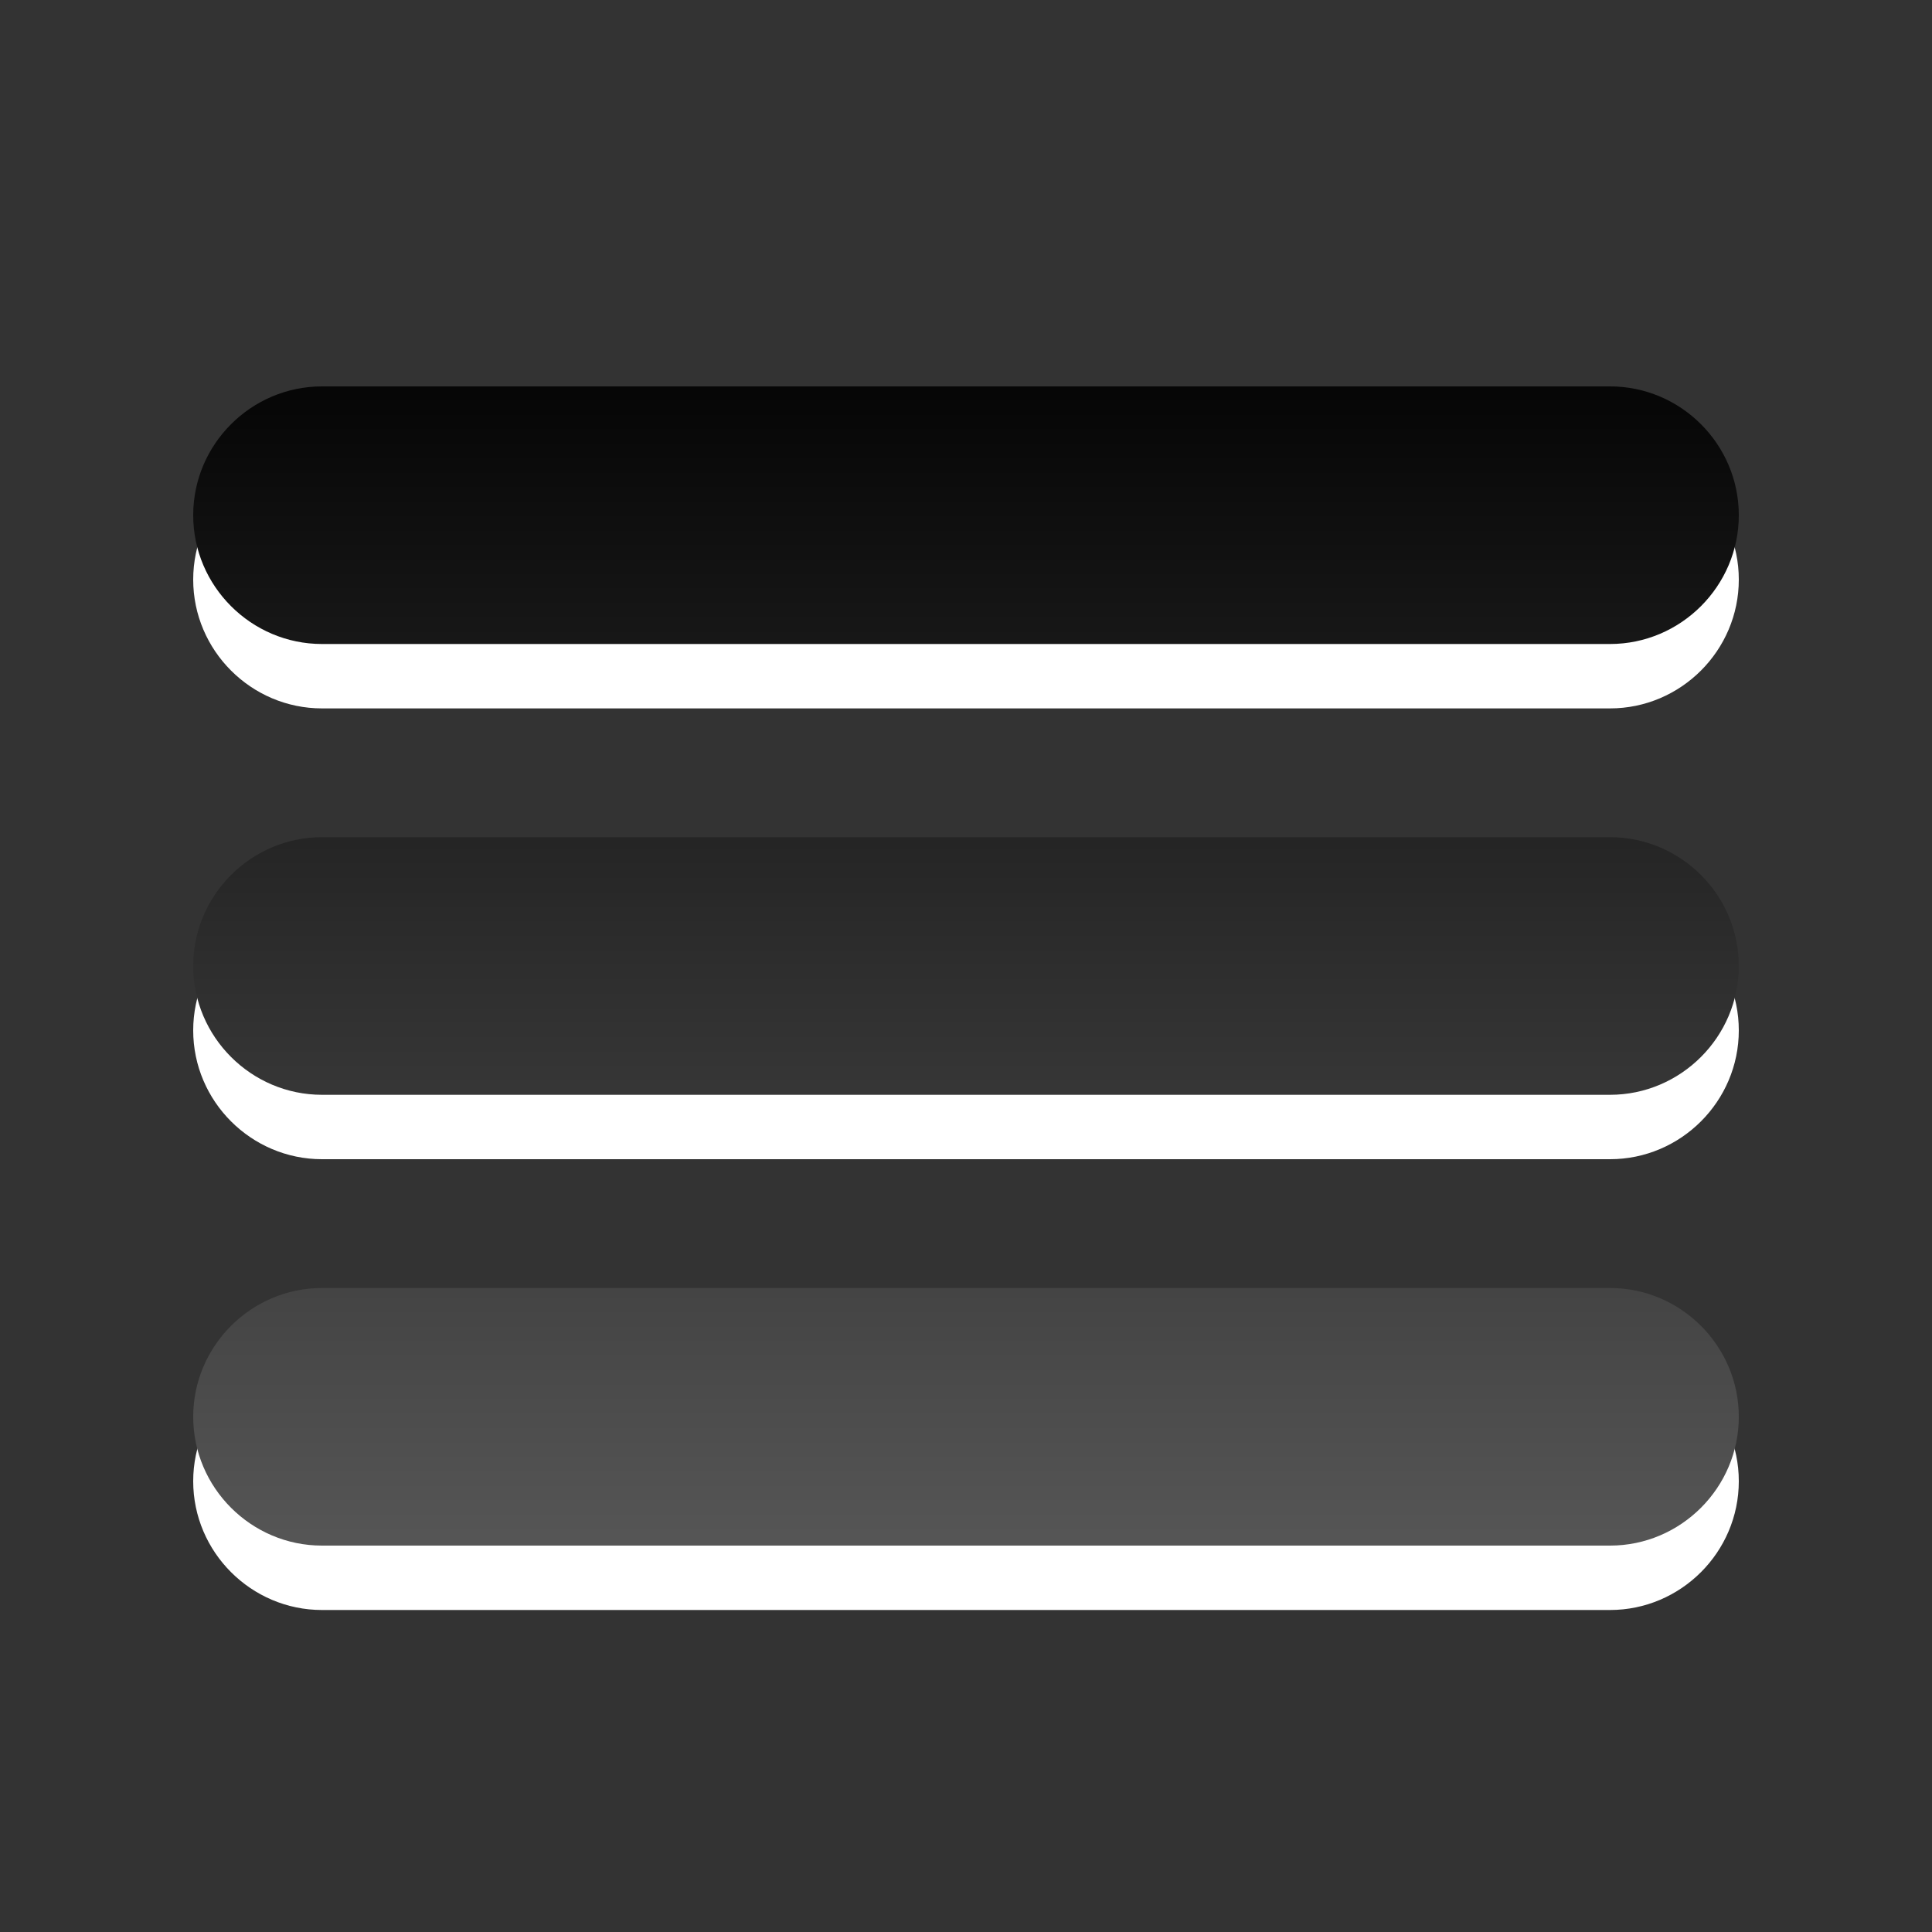 <?xml version="1.0" encoding="UTF-8"?>
<!DOCTYPE svg PUBLIC "-//W3C//DTD SVG 1.1 Tiny//EN" "http://www.w3.org/Graphics/SVG/1.1/DTD/svg11-tiny.dtd">
<svg baseProfile="tiny" height="30px" version="1.1" viewBox="0 0 30 30" width="30px" x="0px" xmlns="http://www.w3.org/2000/svg" xmlns:xlink="http://www.w3.org/1999/xlink" y="0px">
<rect x="0" y="0" width="30" height="30" fill="#333333" stroke="none"/>
<path d="M25,21H5c-1.1,0-2,0.9-2,2s0.9,2,2,2h20c1.1,0,2-0.9,2-2S26.1,21,25,21z M5,11  h20c1.1,0,2-0.9,2-2c0-1.101-0.9-2-2-2H5C3.9,7,3,7.899,3,9C3,10.1,3.9,11,5,11z M25,14H5c-1.1,0-2,0.899-2,2c0,1.1,0.9,2,2,2h20  c1.1,0,2-0.9,2-2C27,14.899,26.1,14,25,14z" fill="#FFFFFF"/>
<path d="M25,20H5c-1.1,0-2,0.9-2,2s0.9,2,2,2h20c1.1,0,2-0.9,2-2S26.1,20,25,20z M5,10h20c1.1,0,2-0.9,2-2  c0-1.101-0.9-2-2-2H5C3.9,6,3,6.899,3,8C3,9.1,3.9,10,5,10z M25,13H5c-1.1,0-2,0.899-2,2c0,1.1,0.9,2,2,2h20c1.1,0,2-0.9,2-2  C27,13.899,26.1,13,25,13z" fill="url(#SVGID_1_)"/>
<rect fill="none" height="30" width="30"/>
<defs>
<linearGradient gradientUnits="userSpaceOnUse" id="SVGID_1_" x1="15.001" x2="15.001" y1="27" y2="4.761">
<stop offset="0" style="stop-color:#636363"/>
<stop offset="1" style="stop-color:#000000"/>
</linearGradient>
</defs>
</svg>
